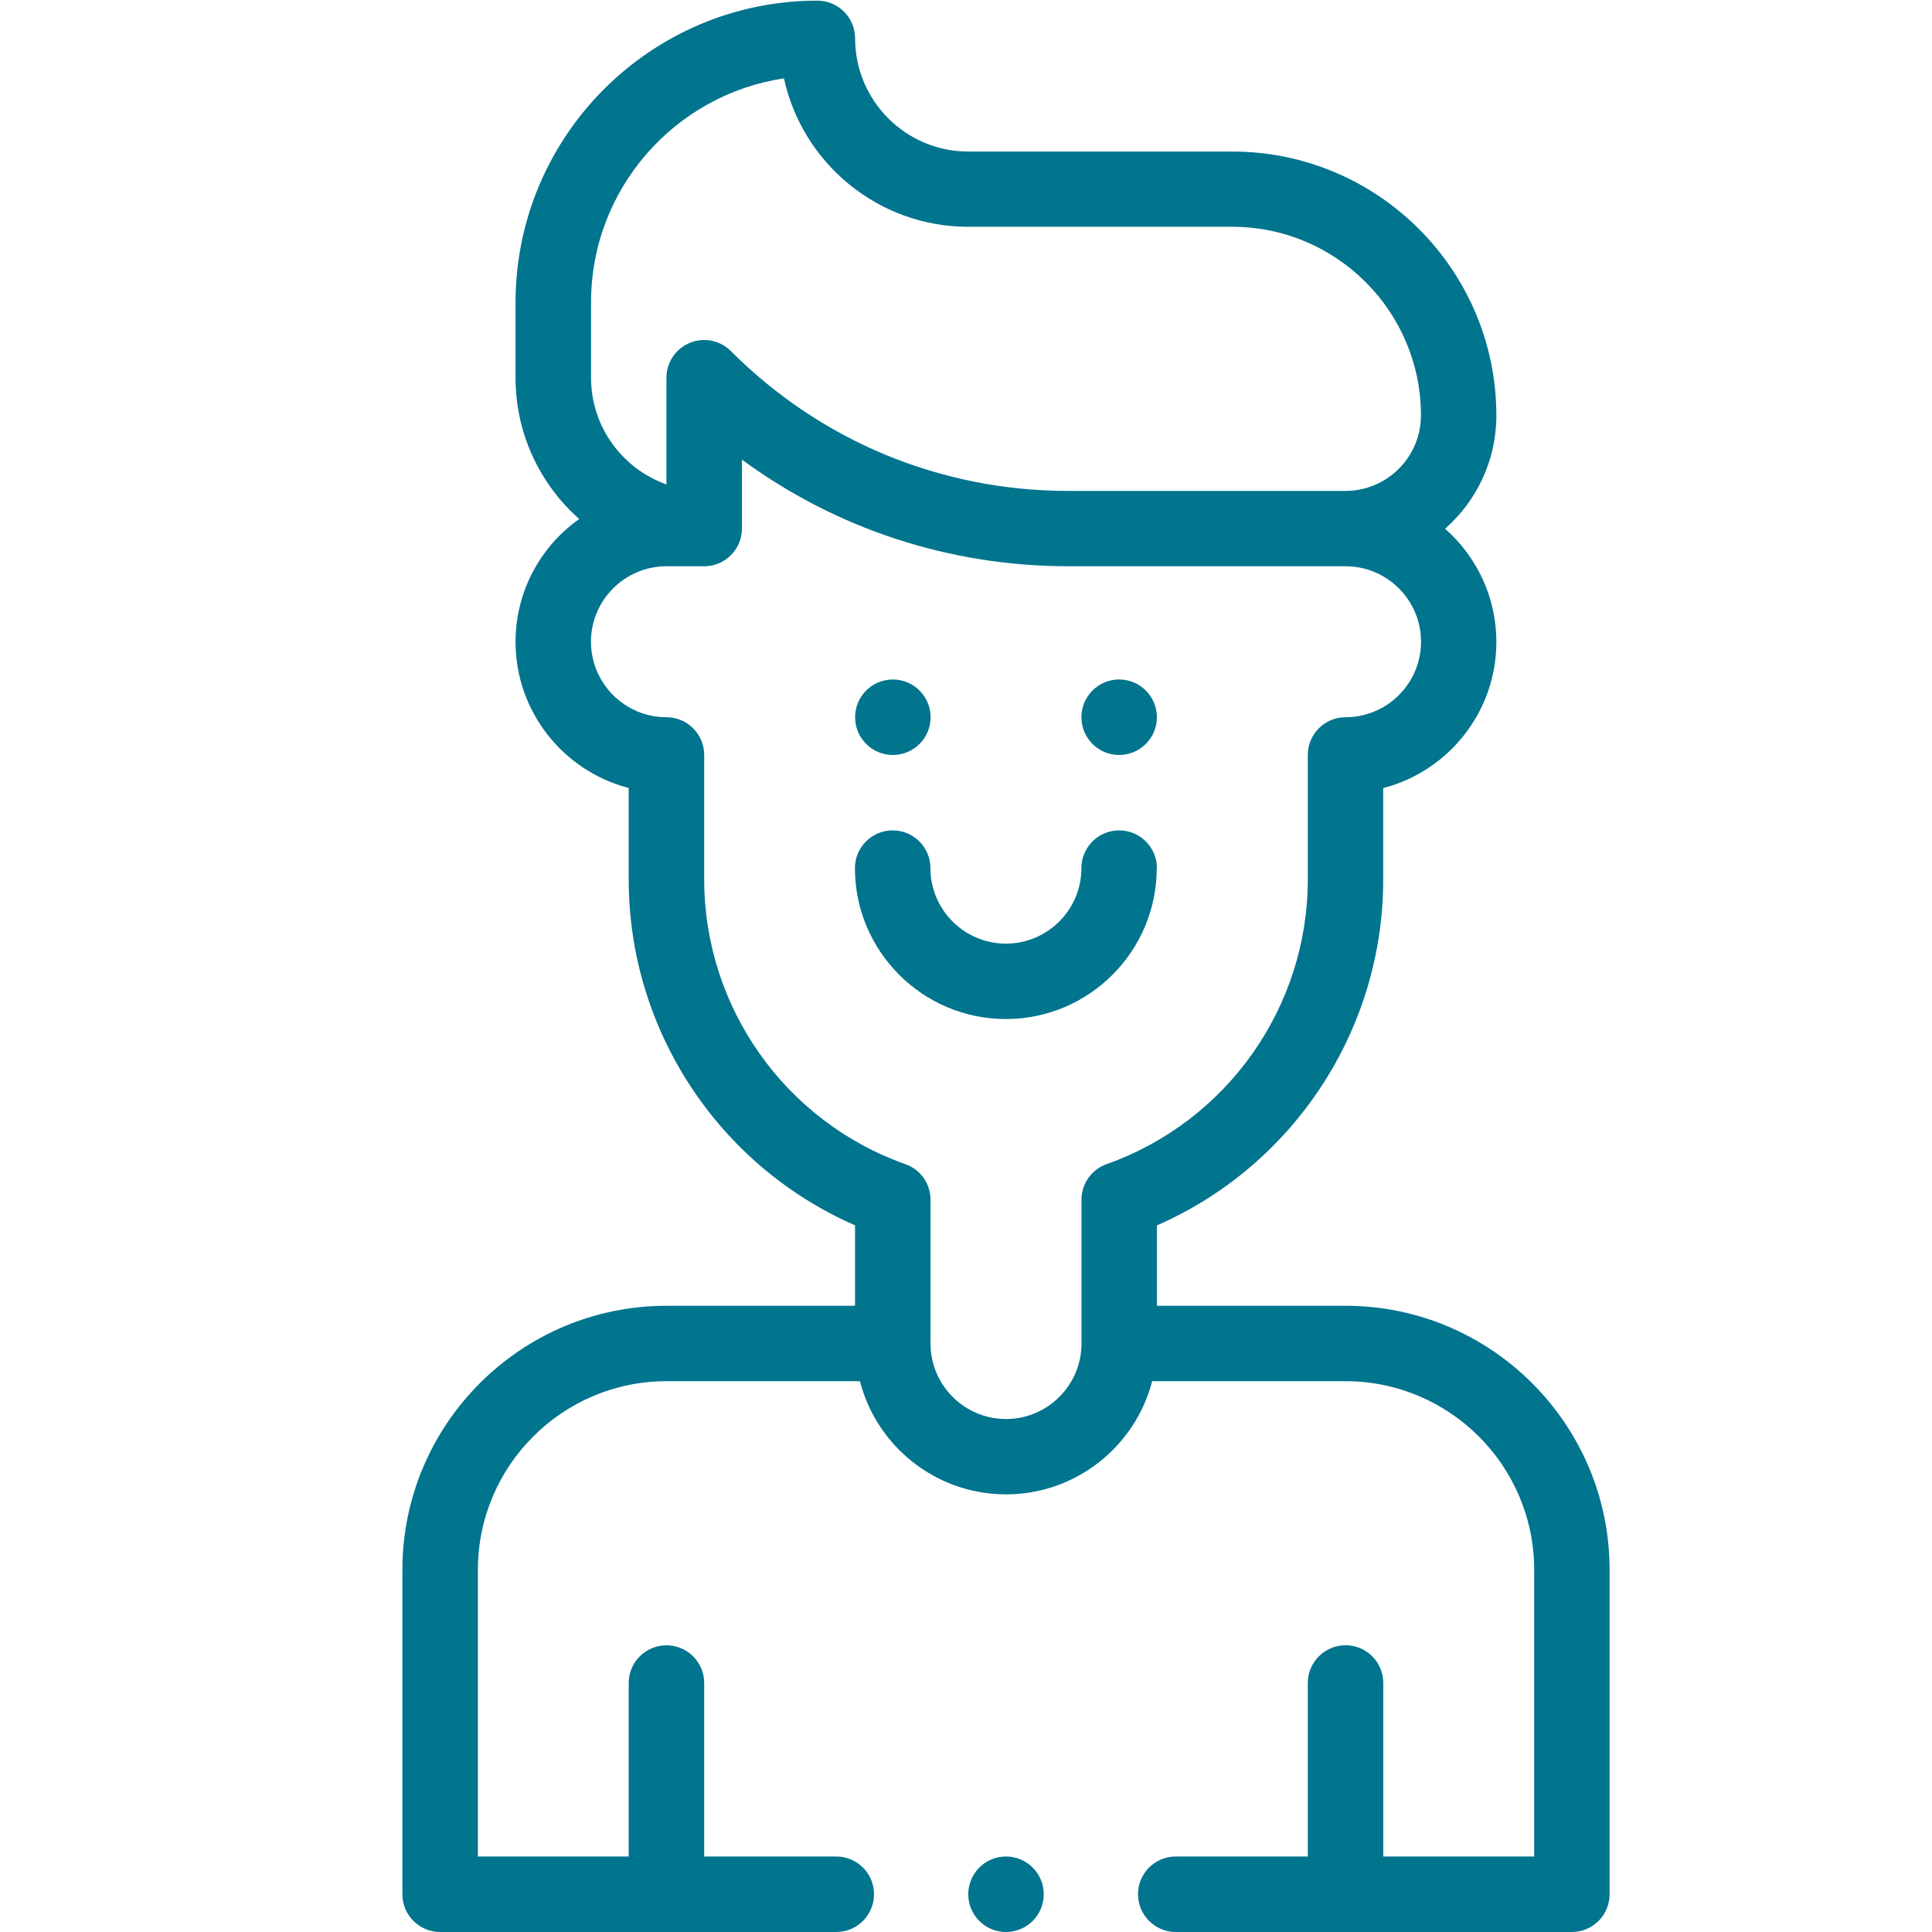 <?xml version="1.0" encoding="UTF-8" standalone="no"?>
<svg
   xmlns:dc="http://purl.org/dc/elements/1.1/"
   xmlns:cc="http://creativecommons.org/ns#"
   xmlns:rdf="http://www.w3.org/1999/02/22-rdf-syntax-ns#"
   xmlns:svg="http://www.w3.org/2000/svg"
   xmlns="http://www.w3.org/2000/svg"
   viewBox="0 0 32 32"
   height="32"
   width="32"
   xml:space="preserve"
   id="svg2"
   version="1.1"><defs
     id="defs6"><clipPath
       id="clipPath20"
       clipPathUnits="userSpaceOnUse"><path
         style="clip-rule:evenodd"
         id="path18"
         d="m 13.906,14.625 c 0.259,0 0.469,0.21 0.469,0.469 0,0.259 -0.21,0.469 -0.469,0.469 -0.259,0 -0.469,-0.21 -0.469,-0.469 0,-0.259 0.21,-0.469 0.469,-0.469 z" /></clipPath><clipPath
       id="clipPath26"
       clipPathUnits="userSpaceOnUse"><path
         id="path24"
         d="M -246,-1068 H 1017 V 195 H -246 Z" /></clipPath><clipPath
       id="clipPath36"
       clipPathUnits="userSpaceOnUse"><path
         style="clip-rule:evenodd"
         id="path34"
         d="m 11.094,14.625 c 0.259,0 0.469,0.21 0.469,0.469 0,0.259 -0.21,0.469 -0.469,0.469 -0.259,0 -0.469,-0.21 -0.469,-0.469 0,-0.259 0.21,-0.469 0.469,-0.469 z" /></clipPath><clipPath
       id="clipPath42"
       clipPathUnits="userSpaceOnUse"><path
         id="path40"
         d="M -246,-1068 H 1017 V 195 H -246 Z" /></clipPath><clipPath
       id="clipPath52"
       clipPathUnits="userSpaceOnUse"><path
         style="clip-rule:evenodd"
         id="path50"
         d="m 14.375,13.219 c 0,0.259 -0.21,0.469 -0.469,0.469 -0.259,0 -0.469,-0.21 -0.469,-0.469 0,-0.517 -0.421,-0.938 -0.938,-0.938 -0.517,0 -0.938,0.421 -0.938,0.938 0,0.259 -0.21,0.469 -0.469,0.469 -0.259,0 -0.469,-0.21 -0.469,-0.469 0,-1.034 0.841,-1.875 1.875,-1.875 1.034,0 1.875,0.841 1.875,1.875 z" /></clipPath><clipPath
       id="clipPath58"
       clipPathUnits="userSpaceOnUse"><path
         id="path56"
         d="M -246,-1068 H 1017 V 195 H -246 Z" /></clipPath><clipPath
       id="clipPath68"
       clipPathUnits="userSpaceOnUse"><path
         style="clip-rule:evenodd"
         id="path66"
         d="m 12.5,0 c 0.259,0 0.469,0.21 0.469,0.469 0,0.259 -0.21,0.469 -0.469,0.469 -0.259,0 -0.469,-0.21 -0.469,-0.469 C 12.031,0.21 12.241,0 12.5,0 Z" /></clipPath><clipPath
       id="clipPath74"
       clipPathUnits="userSpaceOnUse"><path
         id="path72"
         d="M -246,-1068 H 1017 V 195 H -246 Z" /></clipPath><clipPath
       id="clipPath84"
       clipPathUnits="userSpaceOnUse"><path
         style="clip-rule:evenodd"
         id="path82"
         d="m 5.469,0 h 4.922 c 0.259,0 0.469,0.21 0.469,0.469 0,0.259 -0.21,0.469 -0.469,0.469 H 8.75 V 3.094 C 8.75,3.353 8.54,3.562 8.281,3.562 8.022,3.562 7.812,3.353 7.812,3.094 V 0.938 H 5.938 V 4.5 c 0,1.292 1.051,2.344 2.344,2.344 h 2.403 C 10.893,6.036 11.628,5.438 12.5,5.438 c 0.872,0 1.607,0.598 1.816,1.406 h 2.403 c 1.292,0 2.344,-1.051 2.344,-2.344 V 0.938 h -1.875 v 2.156 c 0,0.259 -0.21,0.469 -0.469,0.469 C 16.46,3.562 16.25,3.353 16.25,3.094 V 0.938 h -1.641 c -0.259,0 -0.469,-0.21 -0.469,-0.469 C 14.141,0.21 14.351,0 14.609,0 h 4.922 C 19.79,0 20,0.21 20,0.469 V 4.5 c 0,1.809 -1.472,3.281 -3.281,3.281 H 14.375 v 0.999 c 1.695,0.74 2.812,2.427 2.812,4.297 v 1.137 c 0.808,0.209 1.406,0.944 1.406,1.816 0,0.56 -0.247,1.062 -0.637,1.406 0.39,0.344 0.637,0.847 0.637,1.406 0,1.809 -1.472,3.281 -3.281,3.281 h -3.281 c -0.775,0 -1.406,0.631 -1.406,1.406 0,0.259 -0.21,0.469 -0.469,0.469 -2.068,0 -3.75,-1.682 -3.75,-3.75 v -0.938 c 0,-0.697 0.306,-1.323 0.791,-1.753 C 6.719,17.219 6.406,16.661 6.406,16.031 c 0,-0.872 0.598,-1.607 1.406,-1.816 v -1.137 c 0,-1.871 1.117,-3.557 2.812,-4.297 V 7.781 H 8.281 C 6.472,7.781 5,6.309 5,4.5 V 0.469 C 5,0.21 5.21,0 5.469,0 Z m 1.875,20.25 c 0,1.41 1.043,2.581 2.397,2.782 0.229,-1.053 1.169,-1.844 2.29,-1.844 h 3.281 c 1.292,0 2.344,-1.051 2.344,-2.344 0,-0.517 -0.421,-0.938 -0.938,-0.938 h -3.442 c -1.585,0 -3.075,0.617 -4.195,1.738 C 8.947,19.778 8.746,19.818 8.571,19.746 8.395,19.673 8.281,19.502 8.281,19.312 V 17.987 C 7.736,18.18 7.344,18.701 7.344,19.312 Z M 8.75,13.078 V 14.625 c 0,0.259 -0.21,0.469 -0.469,0.469 -0.517,0 -0.938,0.421 -0.938,0.938 0,0.517 0.421,0.938 0.938,0.938 H 8.75 c 0.259,0 0.469,0.21 0.469,0.469 v 0.856 c 1.17,-0.86 2.578,-1.325 4.058,-1.325 h 3.442 c 0.517,0 0.938,-0.421 0.938,-0.938 0,-0.517 -0.421,-0.938 -0.938,-0.938 -0.259,0 -0.469,-0.21 -0.469,-0.469 v -1.547 c 0,-1.587 -1.005,-3.008 -2.5,-3.537 C 13.563,9.475 13.438,9.298 13.438,9.099 V 7.312 c 0,-0.517 -0.421,-0.938 -0.938,-0.938 -0.517,0 -0.938,0.421 -0.938,0.938 v 1.787 c 0,0.199 -0.125,0.376 -0.313,0.442 C 9.755,10.07 8.75,11.491 8.75,13.078 Z" /></clipPath><clipPath
       id="clipPath90"
       clipPathUnits="userSpaceOnUse"><path
         id="path88"
         d="M -246,-1068 H 1017 V 195 H -246 Z" /></clipPath></defs><g
     transform="matrix(1.333,0,0,-1.333,0,32)"
     id="g10"><g
       id="g12" /><g
       id="g14"><g
         clip-path="url(#clipPath20)"
         id="g16"><g
           clip-path="url(#clipPath26)"
           id="g22"><path
             id="path28"
             style="fill:#01748e;fill-opacity:1;fill-rule:nonzero;stroke:none"
             d="M 8.438,20.562 H 19.375 V 9.625 H 8.438 Z" /></g></g></g><g
       id="g30"><g
         clip-path="url(#clipPath36)"
         id="g32"><g
           clip-path="url(#clipPath42)"
           id="g38"><path
             id="path44"
             style="fill:#01748e;fill-opacity:1;fill-rule:nonzero;stroke:none"
             d="M 5.625,20.562 H 16.562 V 9.625 H 5.625 Z" /></g></g></g><g
       id="g46"><g
         clip-path="url(#clipPath52)"
         id="g48"><g
           clip-path="url(#clipPath58)"
           id="g54"><path
             id="path60"
             style="fill:#01748e;fill-opacity:1;fill-rule:nonzero;stroke:none"
             d="m 5.625,18.688 h 13.75 V 6.344 H 5.625 Z" /></g></g></g><g
       id="g62"><g
         clip-path="url(#clipPath68)"
         id="g64"><g
           clip-path="url(#clipPath74)"
           id="g70"><path
             id="path76"
             style="fill:#01748e;fill-opacity:1;fill-rule:nonzero;stroke:none"
             d="m 7.031,5.938 h 10.938 V -5 H 7.031 Z" /></g></g></g><g
       id="g78"><g
         clip-path="url(#clipPath84)"
         id="g80"><g
           clip-path="url(#clipPath90)"
           id="g86"><path
             id="path92"
             style="fill:#01748e;fill-opacity:1;fill-rule:nonzero;stroke:none"
             d="M 0,29 H 25 V -5 H 0 Z" /></g></g></g></g></svg>